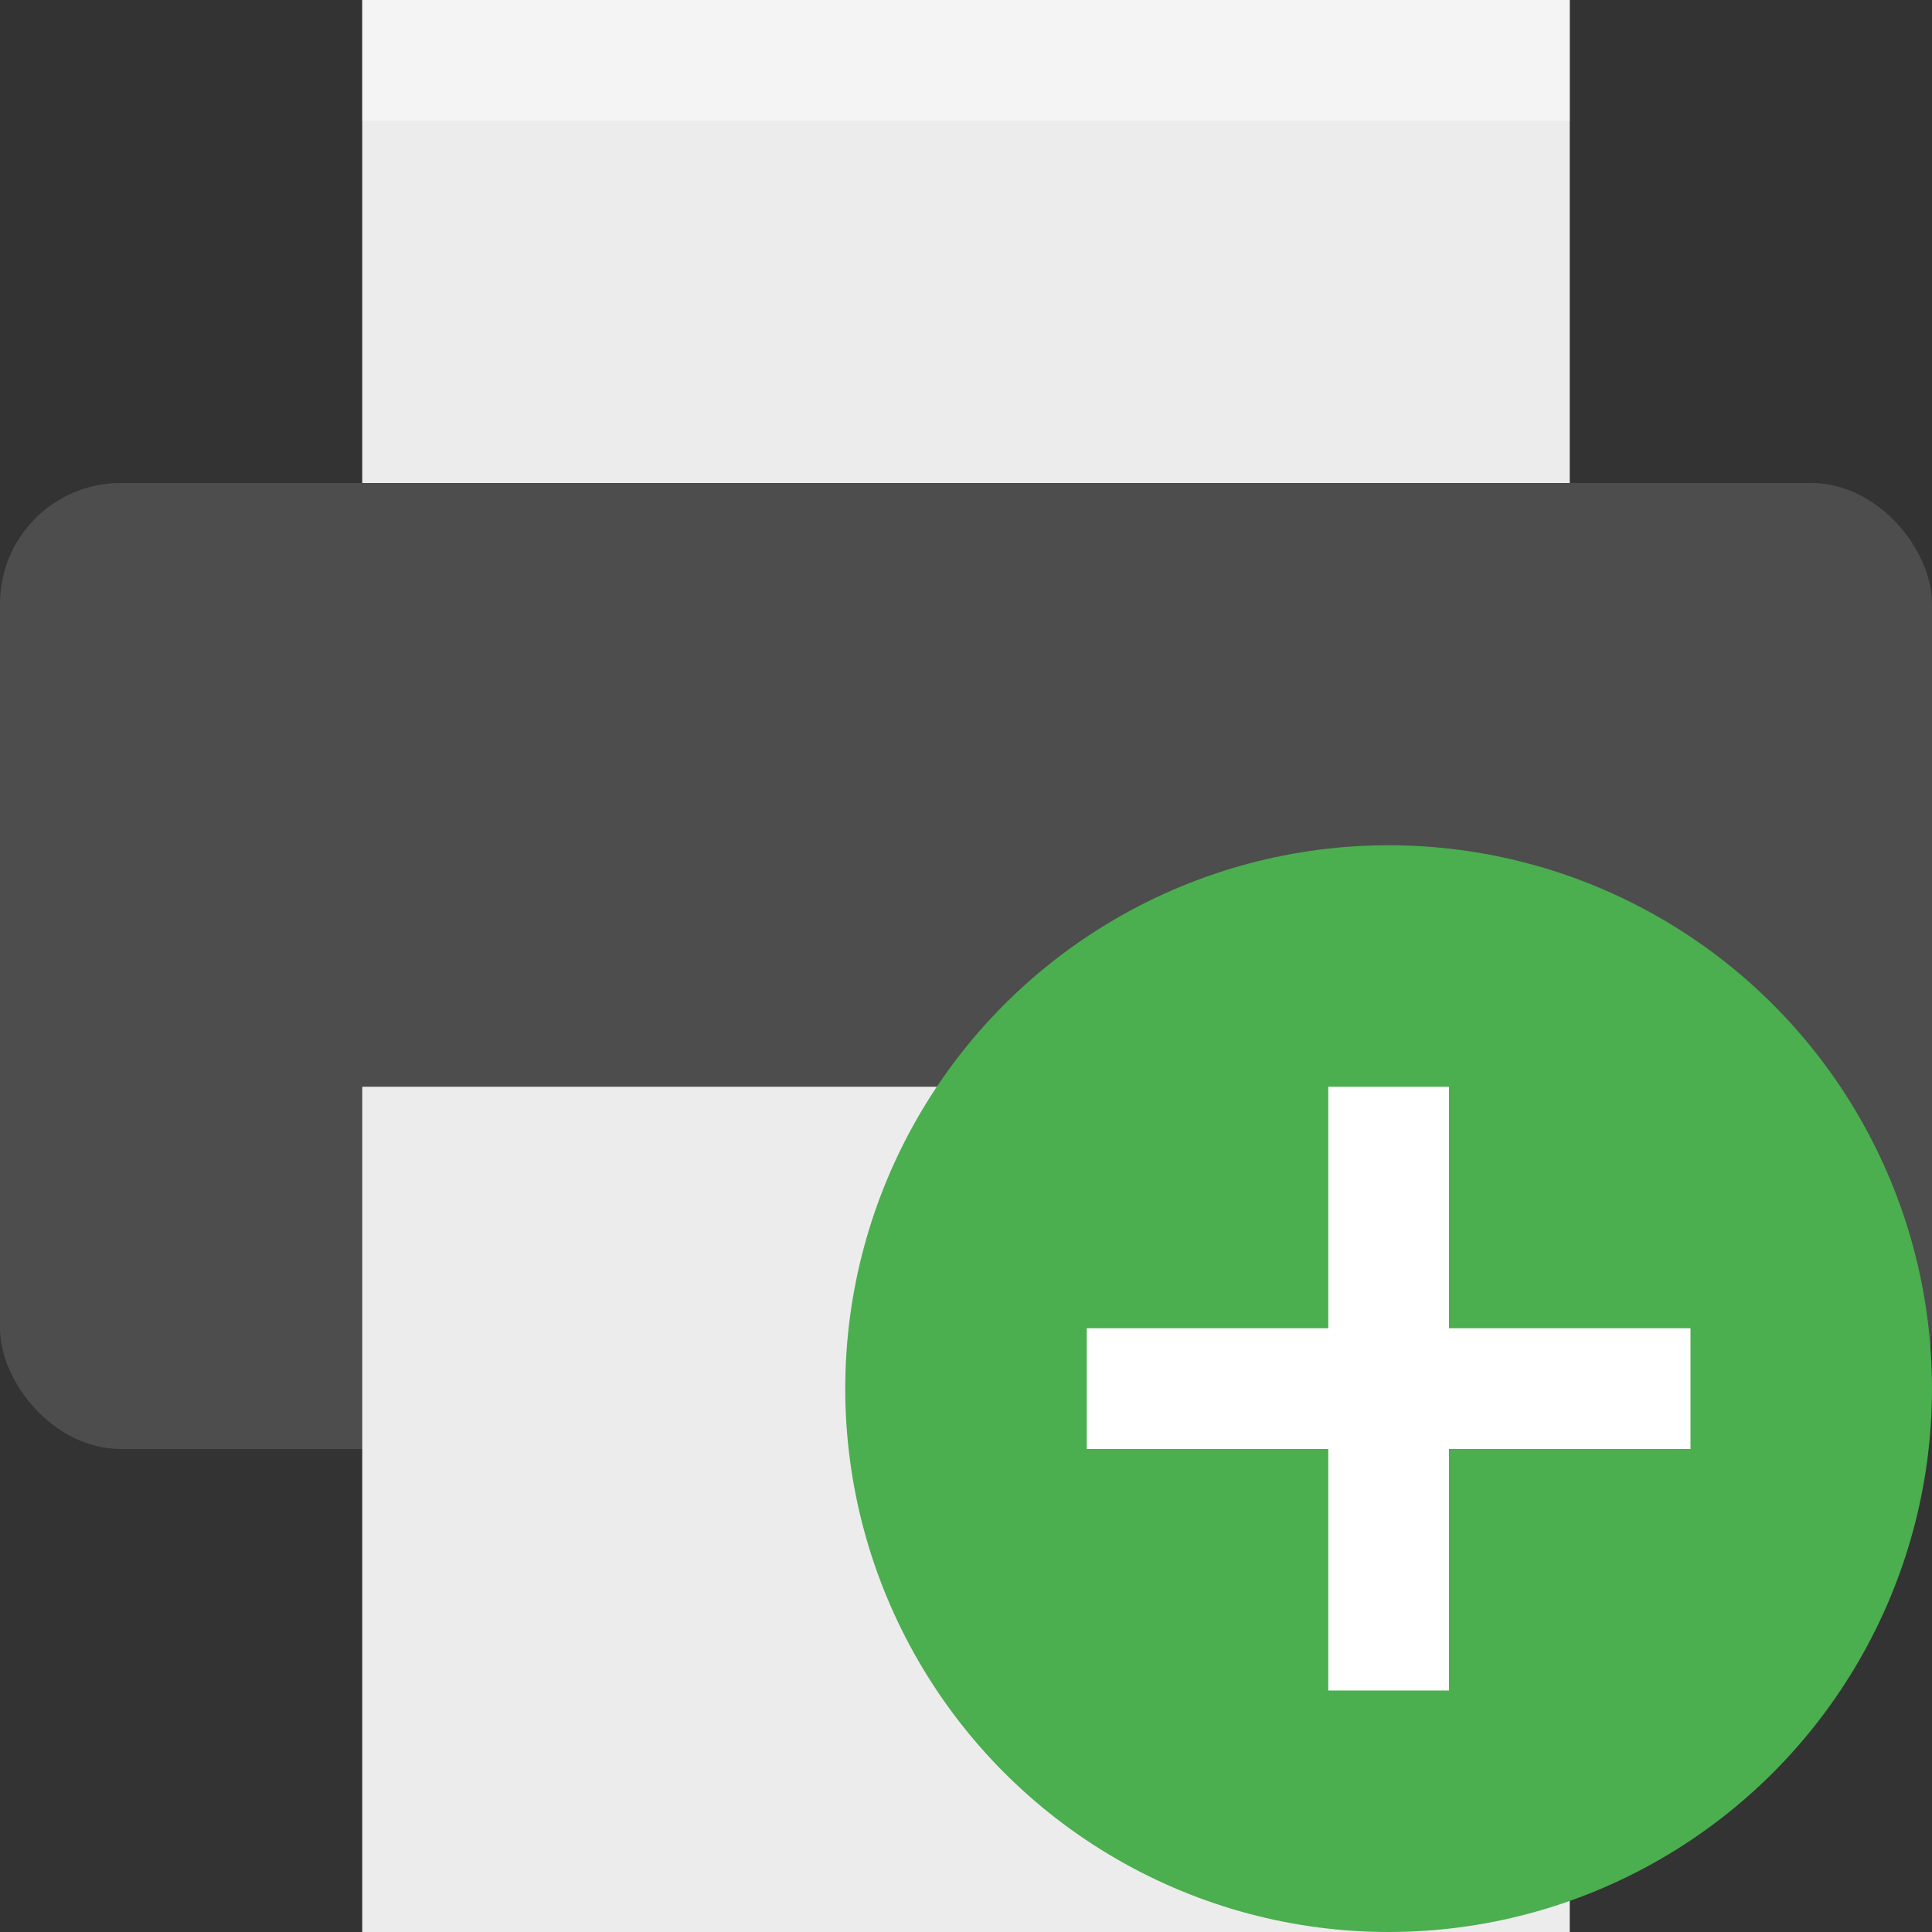 <svg viewBox="0 0 16 16"><rect x="0" y="0" width="16" height="16" fill="#333333" stroke="none"/><rect fill="#4d4d4d" height="8" rx="1" width="16" y="4"/><path d="m3 0v4h10v-4zm0 9v7h10v-7z" fill="#ececec"/><path d="m3 0v1h10v-1z" fill="#fff" opacity=".4"/><circle cx="11.5" cy="11.5" fill="#4bae4f" r="4.5"/><path d="m11 9v2h-2v1h2v2h1v-2h2v-1h-2v-2z" fill="#fff"/></svg>